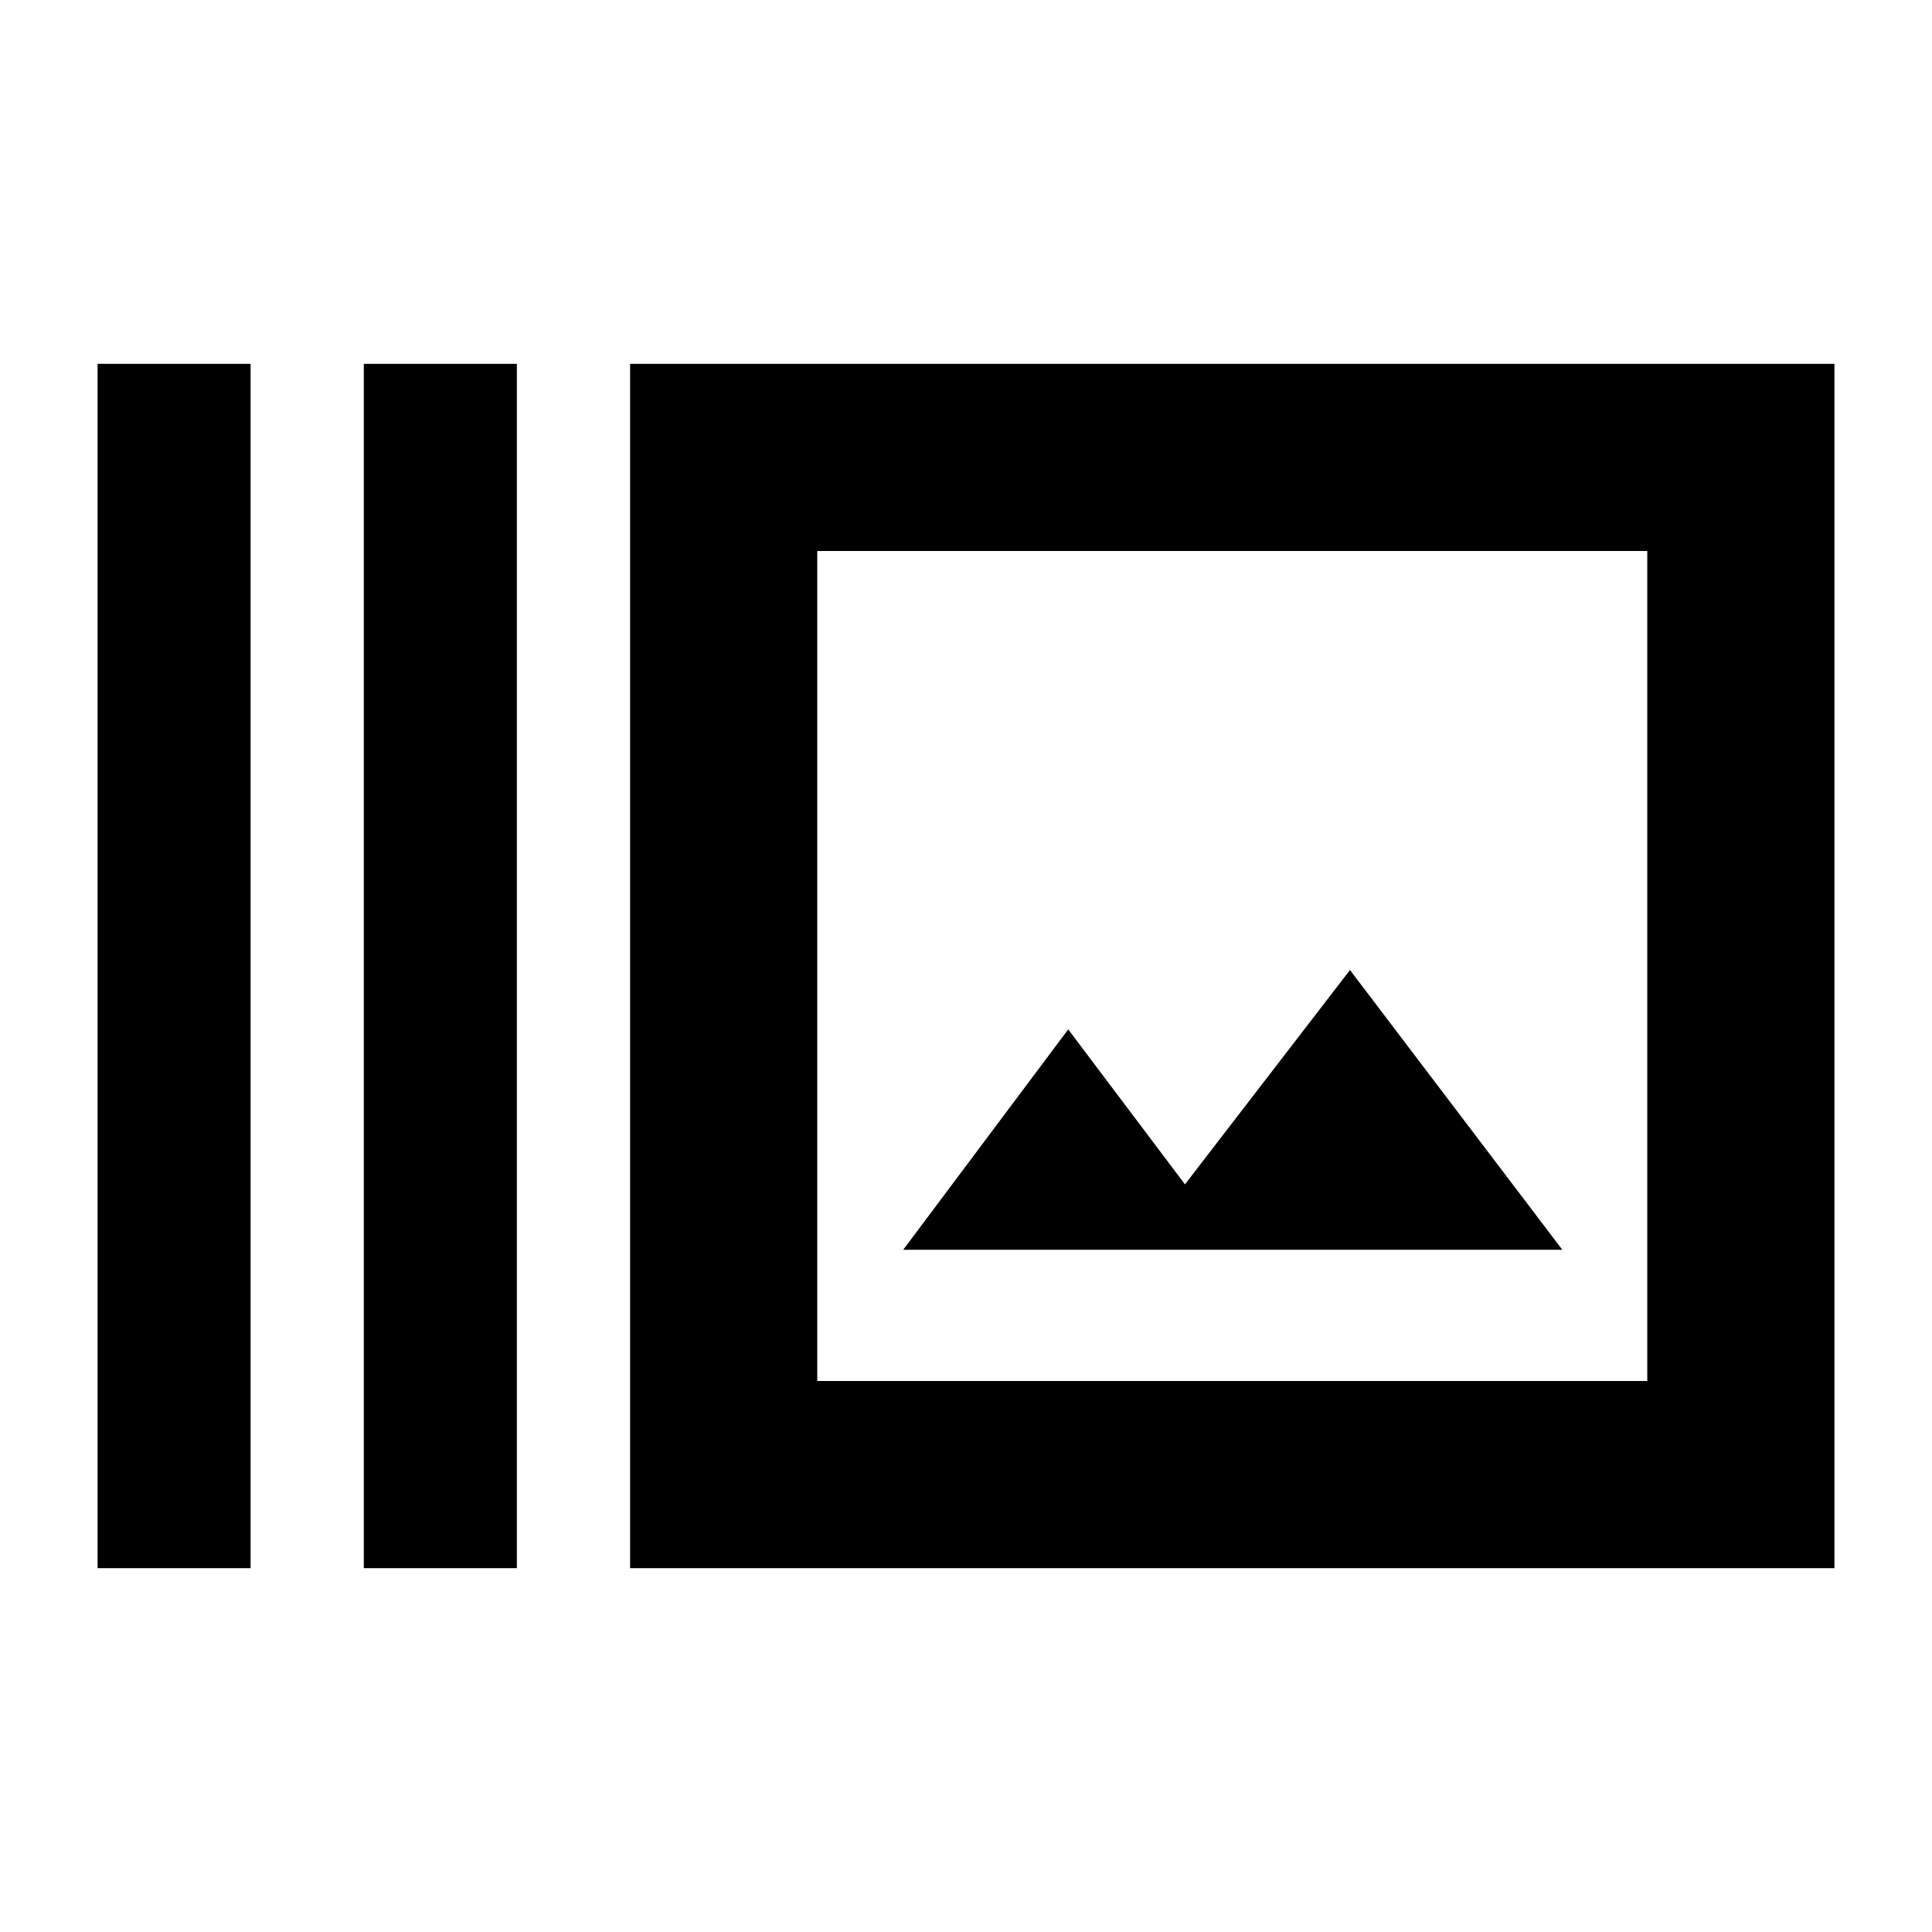 <svg xmlns="http://www.w3.org/2000/svg" height="20" viewBox="0 -960 960 960" width="20"><path d="M48.48-180.78v-598.44h76.04v598.44H48.48Zm132.3 0v-598.44h76.05v598.44h-76.05Zm132.31 0v-598.44h598.43v598.44H313.09Zm93-93h412.43v-412.44H406.09v412.44ZM448.8-339h327.5L670.8-478l-82 106.5-58-77-82 109.5Zm-42.71 65.22v-412.44 412.44Z"/></svg>